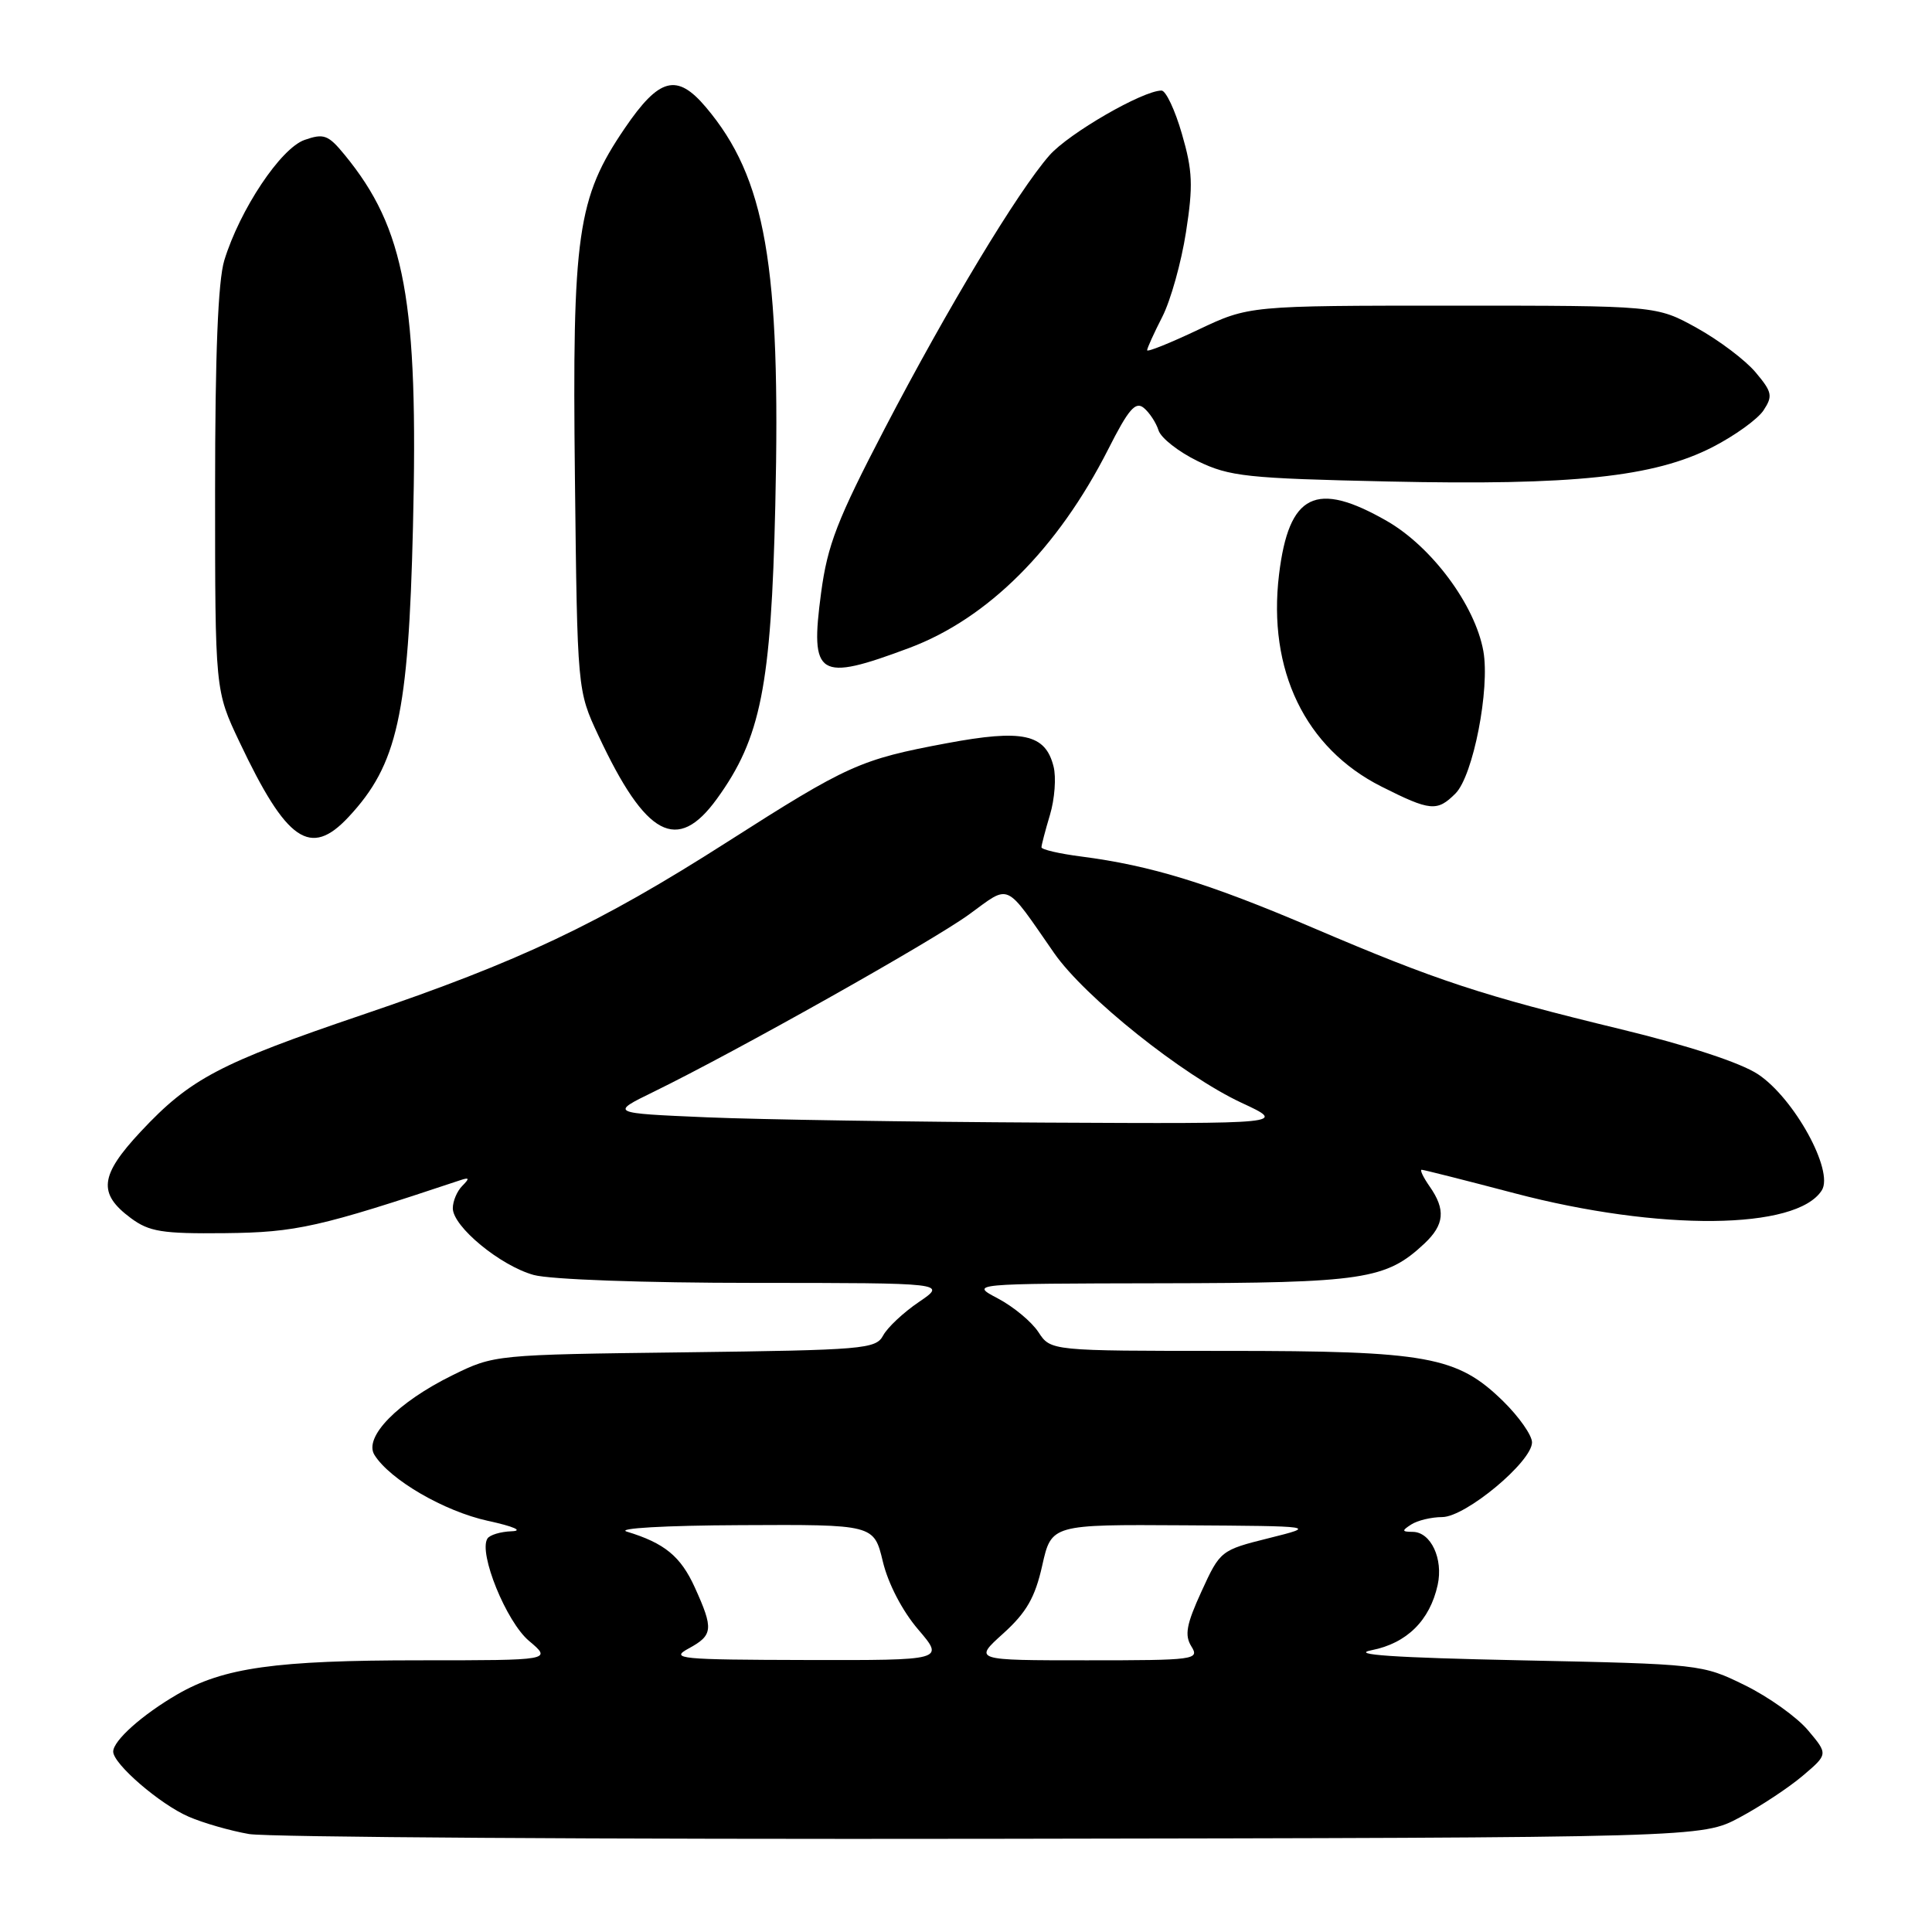 <?xml version="1.0" encoding="UTF-8" standalone="no"?>
<!DOCTYPE svg PUBLIC "-//W3C//DTD SVG 1.1//EN" "http://www.w3.org/Graphics/SVG/1.1/DTD/svg11.dtd" >
<svg xmlns="http://www.w3.org/2000/svg" xmlns:xlink="http://www.w3.org/1999/xlink" version="1.1" viewBox="0 0 256 256">
 <g >
 <path fill="currentColor"
d=" M 230.50 240.83 C 233.25 239.36 237.02 236.87 238.87 235.30 C 242.24 232.44 242.24 232.44 239.57 229.27 C 238.11 227.53 234.34 224.84 231.20 223.30 C 225.55 220.52 225.30 220.50 201.50 220.00 C 184.69 219.65 178.77 219.25 181.75 218.66 C 186.41 217.74 189.46 214.73 190.50 210.01 C 191.26 206.55 189.60 203.01 187.21 202.98 C 185.74 202.97 185.71 202.83 187.00 202.00 C 187.82 201.47 189.67 201.02 191.11 201.02 C 194.21 201.00 203.00 193.68 203.00 191.12 C 203.00 190.18 201.27 187.72 199.16 185.65 C 193.07 179.71 189.16 179.00 162.46 179.00 C 139.23 179.00 139.23 179.00 137.60 176.52 C 136.71 175.15 134.30 173.15 132.24 172.06 C 128.50 170.09 128.50 170.09 153.78 170.04 C 180.72 170.00 183.65 169.55 188.74 164.78 C 191.40 162.28 191.58 160.28 189.44 157.22 C 188.59 156.00 188.11 155.00 188.38 155.00 C 188.64 155.00 194.18 156.40 200.68 158.11 C 219.90 163.16 238.08 162.99 241.40 157.72 C 243.03 155.14 237.73 145.51 232.94 142.34 C 230.64 140.82 223.73 138.55 214.86 136.40 C 196.33 131.91 190.39 129.95 174.00 122.95 C 160.19 117.05 152.53 114.69 143.25 113.49 C 140.36 113.12 138.00 112.57 138.00 112.27 C 138.00 111.98 138.51 110.03 139.13 107.96 C 139.75 105.88 139.97 103.00 139.60 101.56 C 138.52 97.25 135.51 96.60 125.46 98.48 C 113.97 100.63 112.36 101.35 96.34 111.58 C 79.39 122.41 68.83 127.41 48.06 134.45 C 29.08 140.89 25.21 142.93 18.65 149.94 C 13.22 155.75 12.94 158.14 17.33 161.40 C 19.77 163.21 21.47 163.49 29.83 163.40 C 39.24 163.30 42.32 162.61 61.00 156.38 C 62.20 155.98 62.25 156.13 61.25 157.14 C 60.56 157.83 60.00 159.16 60.00 160.10 C 60.00 162.52 66.28 167.71 70.72 168.94 C 72.90 169.54 85.29 169.99 99.98 169.99 C 125.46 170.00 125.46 170.00 121.76 172.52 C 119.72 173.90 117.59 175.90 117.02 176.96 C 116.06 178.76 114.44 178.89 90.75 179.19 C 65.60 179.50 65.48 179.51 59.97 182.22 C 52.70 185.79 48.15 190.43 49.62 192.79 C 51.68 196.08 58.85 200.25 64.65 201.52 C 68.07 202.26 69.38 202.84 67.81 202.90 C 66.33 202.95 64.87 203.39 64.58 203.88 C 63.39 205.80 67.09 214.90 70.09 217.42 C 73.15 220.00 73.15 220.00 55.63 220.00 C 36.52 220.00 29.62 220.97 23.50 224.51 C 18.85 227.21 15.00 230.64 15.00 232.10 C 15.00 233.73 21.20 239.08 25.00 240.72 C 26.93 241.56 30.52 242.59 33.00 243.02 C 35.48 243.44 79.80 243.73 131.50 243.65 C 225.50 243.50 225.50 243.50 230.50 240.83 Z  M 46.19 108.25 C 52.66 101.32 54.12 94.73 54.72 69.85 C 55.45 39.88 53.69 30.29 45.67 20.52 C 43.49 17.86 42.91 17.65 40.36 18.54 C 37.19 19.65 31.78 27.78 29.72 34.50 C 28.89 37.22 28.50 46.97 28.50 65.00 C 28.50 91.50 28.50 91.50 31.73 98.31 C 37.99 111.53 41.12 113.69 46.19 108.25 Z  M 95.00 105.84 C 100.81 97.82 102.18 90.95 102.73 67.00 C 103.47 35.15 101.45 23.57 93.53 14.20 C 89.69 9.66 87.36 10.27 82.78 17.00 C 76.49 26.25 75.81 30.97 76.18 63.29 C 76.50 91.50 76.50 91.50 79.29 97.46 C 85.58 110.90 89.74 113.11 95.00 105.84 Z  M 192.86 105.14 C 195.20 102.80 197.45 91.26 196.55 86.26 C 195.45 80.17 189.72 72.45 183.76 69.03 C 174.35 63.64 170.78 65.41 169.48 76.12 C 167.95 88.79 172.94 99.13 183.04 104.22 C 189.53 107.49 190.43 107.57 192.86 105.14 Z  M 120.50 85.85 C 130.92 81.94 140.16 72.70 146.85 59.52 C 149.53 54.22 150.46 53.14 151.56 54.05 C 152.31 54.67 153.19 56.01 153.51 57.02 C 153.83 58.04 156.17 59.87 158.72 61.11 C 162.93 63.14 165.19 63.39 183.94 63.80 C 208.47 64.34 219.15 63.21 226.89 59.26 C 229.86 57.74 232.91 55.54 233.68 54.37 C 234.93 52.47 234.82 51.94 232.62 49.33 C 231.27 47.72 227.77 45.08 224.83 43.45 C 219.50 40.50 219.50 40.50 192.50 40.50 C 165.50 40.50 165.50 40.50 158.75 43.70 C 155.04 45.46 152.00 46.68 152.00 46.41 C 152.00 46.14 152.90 44.15 154.01 41.98 C 155.12 39.81 156.53 34.76 157.15 30.76 C 158.11 24.59 158.03 22.62 156.61 17.74 C 155.70 14.58 154.48 12.00 153.91 12.00 C 151.43 12.00 141.62 17.67 139.06 20.58 C 134.86 25.37 125.59 40.75 117.24 56.77 C 110.94 68.87 109.65 72.19 108.80 78.55 C 107.31 89.71 108.39 90.38 120.50 85.85 Z  M 91.25 218.43 C 94.49 216.67 94.57 215.86 92.06 210.33 C 90.19 206.22 88.06 204.47 83.06 202.95 C 81.60 202.51 88.10 202.13 98.15 202.09 C 115.80 202.00 115.80 202.00 116.98 206.91 C 117.68 209.84 119.57 213.47 121.66 215.91 C 125.16 220.00 125.16 220.00 106.83 219.96 C 90.01 219.92 88.73 219.80 91.25 218.43 Z  M 132.94 216.44 C 136.02 213.65 137.15 211.68 138.10 207.44 C 139.32 202.00 139.32 202.00 156.91 202.11 C 174.50 202.22 174.50 202.22 168.10 203.82 C 161.77 205.40 161.67 205.48 159.21 210.86 C 157.20 215.24 156.94 216.67 157.86 218.15 C 158.97 219.92 158.35 220.00 144.01 220.00 C 128.99 220.00 128.99 220.00 132.94 216.44 Z  M 93.65 148.05 C 80.81 147.50 80.81 147.50 86.65 144.65 C 97.52 139.34 123.47 124.75 128.39 121.18 C 133.95 117.14 133.03 116.72 139.68 126.29 C 143.74 132.13 156.73 142.50 164.50 146.12 C 170.50 148.91 170.50 148.91 138.50 148.75 C 120.90 148.66 100.72 148.35 93.65 148.05 Z "/>
</g>
</svg>